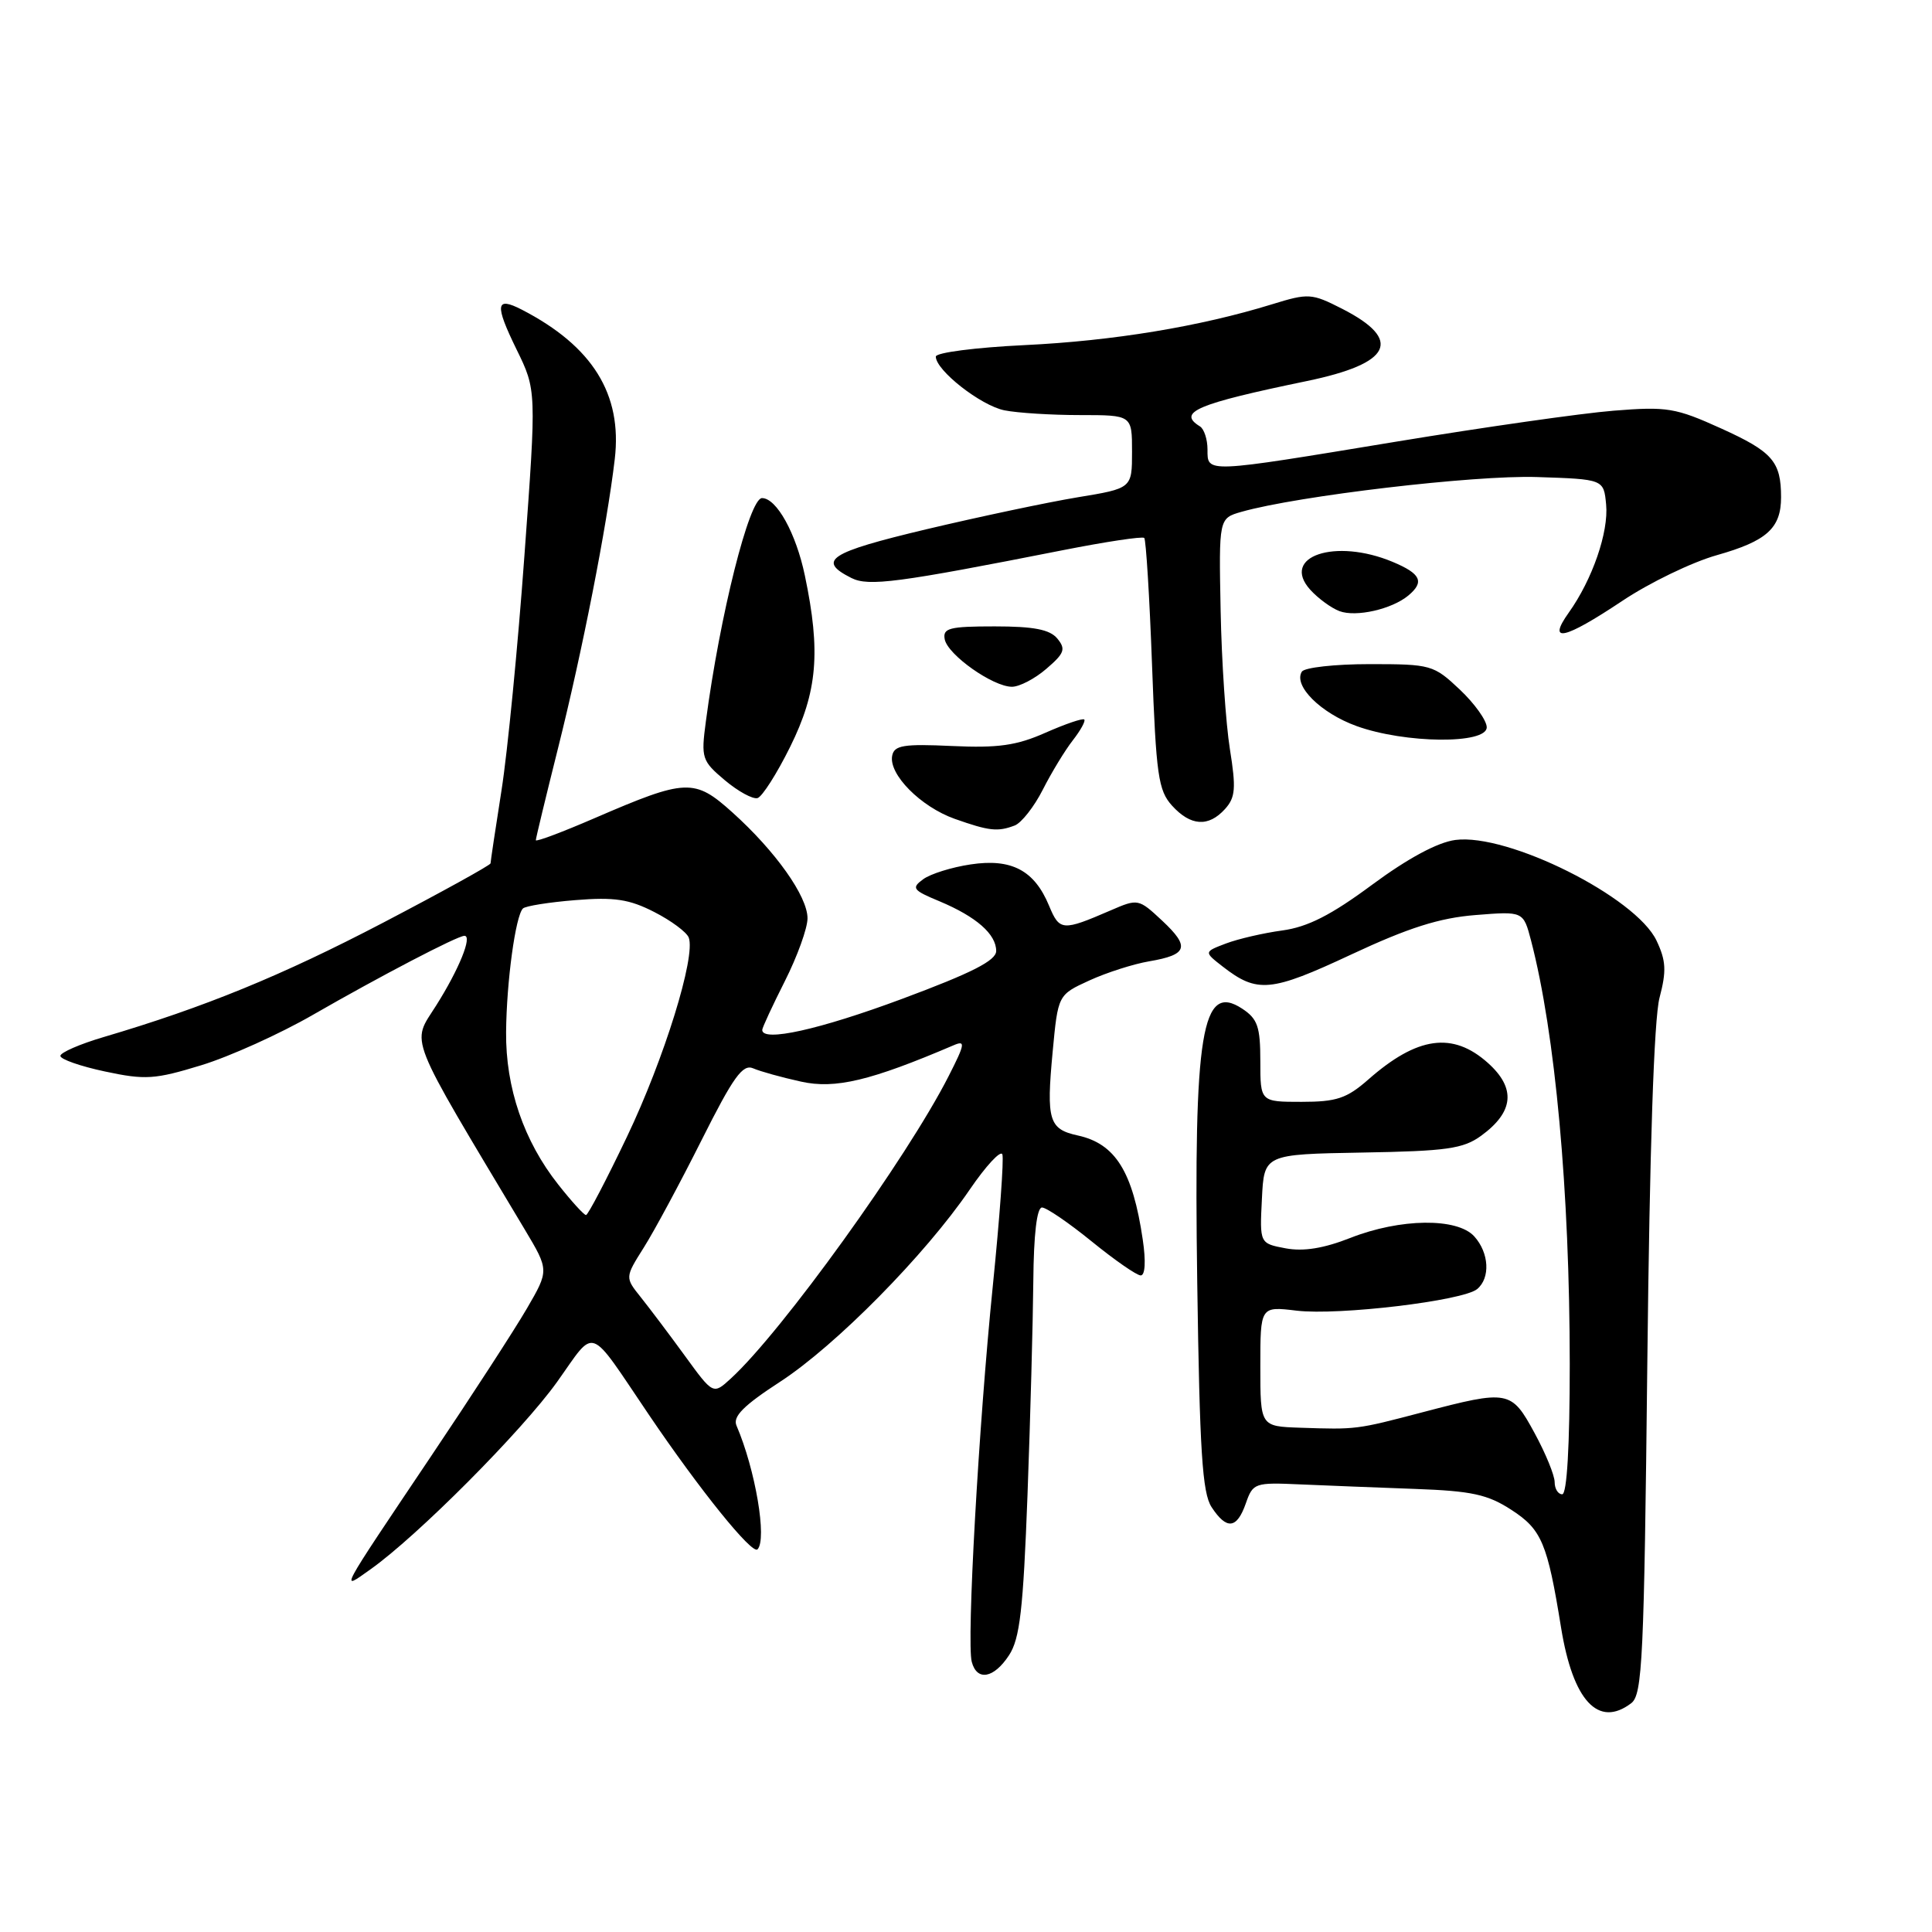 <?xml version="1.0" encoding="UTF-8" standalone="no"?>
<!DOCTYPE svg PUBLIC "-//W3C//DTD SVG 1.1//EN" "http://www.w3.org/Graphics/SVG/1.1/DTD/svg11.dtd" >
<svg xmlns="http://www.w3.org/2000/svg" xmlns:xlink="http://www.w3.org/1999/xlink" version="1.1" viewBox="0 0 256 256">
 <g >
 <path fill="currentColor"
d=" M 216.15 225.68 C 217.63 224.55 217.85 219.81 218.28 180.46 C 218.59 152.25 219.16 134.96 219.90 132.19 C 220.83 128.66 220.76 127.30 219.50 124.64 C 216.76 118.86 199.81 110.38 192.84 111.30 C 190.49 111.61 186.55 113.73 181.83 117.22 C 176.39 121.25 173.29 122.83 169.92 123.29 C 167.41 123.63 164.05 124.41 162.44 125.02 C 159.52 126.13 159.52 126.13 162.01 128.07 C 166.59 131.63 168.37 131.47 179.04 126.48 C 186.63 122.93 190.72 121.63 195.50 121.25 C 201.85 120.74 201.85 120.74 202.87 124.62 C 206.08 136.93 207.99 157.81 208.00 180.75 C 208.00 191.59 207.63 198.00 207.00 198.00 C 206.45 198.00 206.00 197.27 206.00 196.39 C 206.00 195.50 204.80 192.57 203.34 189.89 C 200.25 184.20 199.91 184.14 188.50 187.13 C 179.71 189.44 179.76 189.43 172.25 189.18 C 167.00 189.00 167.00 189.00 167.00 181.05 C 167.00 173.09 167.00 173.09 171.82 173.67 C 177.40 174.33 193.86 172.36 195.73 170.81 C 197.50 169.34 197.32 166.01 195.35 163.83 C 193.09 161.33 185.53 161.43 178.93 164.03 C 175.40 165.42 172.72 165.85 170.35 165.41 C 166.91 164.76 166.91 164.76 167.21 158.85 C 167.50 152.95 167.50 152.95 180.50 152.72 C 191.70 152.53 193.88 152.22 196.25 150.50 C 200.61 147.33 200.90 144.19 197.14 140.83 C 192.49 136.68 187.80 137.33 181.31 143.04 C 178.45 145.55 177.10 146.00 172.47 146.00 C 167.00 146.00 167.00 146.00 167.00 140.62 C 167.00 136.03 166.64 135.00 164.59 133.65 C 159.24 130.14 158.16 136.70 158.64 169.95 C 158.96 192.25 159.31 197.83 160.54 199.70 C 162.54 202.75 163.89 202.60 165.08 199.20 C 166.02 196.50 166.26 196.42 172.28 196.69 C 175.70 196.84 182.55 197.11 187.50 197.29 C 195.01 197.56 197.12 198.02 200.26 200.06 C 204.28 202.66 205.04 204.46 206.85 215.67 C 208.42 225.37 211.79 229.00 216.15 225.68 Z  M 133.70 219.33 C 135.14 217.14 135.58 213.28 136.15 198.08 C 136.53 187.86 136.87 175.11 136.92 169.75 C 136.97 163.56 137.39 160.00 138.07 160.00 C 138.65 160.00 141.62 162.03 144.66 164.50 C 147.70 166.97 150.62 169.00 151.15 169.00 C 151.74 169.00 151.85 167.13 151.42 164.25 C 150.10 155.25 147.80 151.55 142.83 150.46 C 138.98 149.62 138.63 148.46 139.48 139.39 C 140.19 131.82 140.19 131.82 144.34 129.92 C 146.63 128.87 150.20 127.73 152.27 127.38 C 157.38 126.51 157.71 125.47 153.99 121.99 C 150.87 119.08 150.79 119.06 147.17 120.63 C 140.76 123.40 140.40 123.37 139.00 120.00 C 137.06 115.32 134.03 113.72 128.61 114.54 C 126.12 114.91 123.30 115.79 122.33 116.50 C 120.73 117.67 120.93 117.95 124.50 119.43 C 129.36 121.47 132.00 123.78 132.00 126.01 C 132.00 127.28 128.79 128.91 119.52 132.36 C 108.55 136.44 101.00 138.11 101.00 136.47 C 101.00 136.18 102.35 133.27 104.00 130.00 C 105.65 126.73 107.00 122.99 107.00 121.68 C 107.00 118.76 102.77 112.80 97.05 107.65 C 92.01 103.12 90.94 103.16 78.81 108.40 C 74.51 110.26 71.00 111.58 71.00 111.33 C 71.00 111.08 72.32 105.62 73.93 99.19 C 77.14 86.39 80.42 69.70 81.46 60.83 C 82.47 52.23 78.52 45.88 69.16 41.04 C 65.67 39.24 65.52 40.32 68.44 46.29 C 71.09 51.70 71.09 51.70 69.49 73.60 C 68.62 85.65 67.25 99.66 66.45 104.74 C 65.65 109.82 65.00 114.17 65.00 114.40 C 65.00 114.63 58.59 118.17 50.75 122.27 C 37.33 129.28 27.09 133.47 13.75 137.41 C 10.59 138.34 8.00 139.47 8.00 139.91 C 8.00 140.36 10.67 141.29 13.92 141.98 C 19.26 143.12 20.52 143.03 26.67 141.15 C 30.43 140.00 37.10 136.99 41.50 134.45 C 50.33 129.37 60.61 124.00 61.54 124.00 C 62.62 124.00 60.83 128.43 57.79 133.24 C 54.51 138.45 53.72 136.47 69.53 162.91 C 72.76 168.32 72.76 168.32 69.80 173.41 C 68.17 176.21 62.45 185.03 57.09 193.00 C 44.69 211.47 45.04 210.82 49.07 207.96 C 55.28 203.57 69.16 189.62 73.81 183.12 C 79.03 175.81 77.79 175.36 86.00 187.49 C 92.70 197.39 99.65 206.01 100.37 205.30 C 101.67 204.00 100.09 194.71 97.59 188.90 C 97.07 187.70 98.52 186.24 103.40 183.07 C 110.76 178.27 122.57 166.30 128.47 157.66 C 130.66 154.45 132.62 152.35 132.82 152.97 C 133.03 153.60 132.46 161.40 131.56 170.31 C 129.67 188.94 128.07 217.54 128.76 220.19 C 129.44 222.80 131.68 222.41 133.70 219.33 Z  M 134.46 109.38 C 135.35 109.03 137.03 106.90 138.18 104.63 C 139.33 102.36 141.12 99.42 142.15 98.10 C 143.18 96.78 143.87 95.53 143.67 95.34 C 143.47 95.14 141.16 95.93 138.53 97.09 C 134.70 98.79 132.25 99.13 126.15 98.85 C 119.73 98.55 118.49 98.76 118.22 100.13 C 117.73 102.60 122.00 106.90 126.50 108.50 C 131.08 110.12 132.20 110.24 134.46 109.38 Z  M 162.32 107.20 C 163.70 105.67 163.80 104.46 162.97 99.28 C 162.43 95.92 161.87 87.66 161.74 80.92 C 161.50 68.68 161.50 68.68 164.50 67.82 C 171.95 65.70 195.40 62.94 203.63 63.21 C 212.50 63.50 212.50 63.50 212.82 66.85 C 213.17 70.50 211.00 76.79 207.86 81.19 C 204.96 85.27 207.25 84.76 214.95 79.63 C 218.55 77.22 224.20 74.49 227.50 73.56 C 234.11 71.69 236.00 69.99 236.00 65.89 C 236.00 61.16 234.87 59.86 228.10 56.79 C 222.01 54.03 220.91 53.85 213.80 54.42 C 209.56 54.76 196.61 56.61 185.02 58.52 C 159.56 62.72 160.00 62.71 160.00 59.56 C 160.00 58.22 159.55 56.84 159.00 56.50 C 155.95 54.62 158.54 53.52 173.17 50.49 C 184.41 48.16 185.93 45.05 177.85 40.92 C 173.79 38.85 173.39 38.83 168.55 40.32 C 159.00 43.27 147.48 45.17 135.75 45.73 C 129.29 46.04 124.00 46.72 124.00 47.25 C 124.00 49.07 129.96 53.74 133.09 54.37 C 134.83 54.72 139.34 55.00 143.12 55.00 C 150.00 55.00 150.00 55.00 150.00 59.85 C 150.00 64.71 150.00 64.71 142.76 65.90 C 138.78 66.56 129.76 68.47 122.71 70.14 C 109.83 73.21 108.21 74.27 112.82 76.59 C 115.10 77.73 118.92 77.23 140.85 72.90 C 146.53 71.78 151.38 71.05 151.62 71.28 C 151.85 71.52 152.32 79.09 152.65 88.10 C 153.19 102.72 153.48 104.74 155.30 106.75 C 157.77 109.47 160.13 109.62 162.32 107.20 Z  M 104.70 98.96 C 108.32 91.65 108.77 86.38 106.65 76.27 C 105.48 70.66 102.90 66.00 100.97 66.00 C 99.29 66.00 95.39 81.50 93.53 95.60 C 92.88 100.46 93.00 100.82 96.05 103.39 C 97.81 104.87 99.76 105.93 100.38 105.75 C 100.99 105.57 102.94 102.52 104.70 98.96 Z  M 197.00 96.37 C 197.00 95.47 195.39 93.22 193.43 91.37 C 189.96 88.10 189.62 88.00 181.49 88.00 C 176.88 88.00 172.84 88.45 172.50 89.00 C 171.35 90.86 175.00 94.49 179.76 96.21 C 186.19 98.53 197.00 98.63 197.00 96.37 Z  M 138.66 88.61 C 141.05 86.56 141.25 86.01 140.10 84.61 C 139.10 83.41 136.98 83.00 131.80 83.00 C 125.78 83.00 124.90 83.23 125.18 84.71 C 125.58 86.77 131.57 91.00 134.09 91.00 C 135.08 91.00 137.14 89.93 138.66 88.61 Z  M 186.60 78.92 C 188.79 77.10 188.28 76.02 184.53 74.45 C 176.92 71.27 169.64 73.72 173.61 78.14 C 174.65 79.29 176.40 80.57 177.49 80.98 C 179.69 81.80 184.41 80.73 186.60 78.92 Z  M 90.75 179.65 C 88.69 176.82 86.05 173.32 84.90 171.88 C 82.81 169.27 82.81 169.27 85.31 165.30 C 86.69 163.12 90.13 156.72 92.96 151.08 C 97.17 142.69 98.41 140.96 99.80 141.56 C 100.74 141.97 103.59 142.76 106.14 143.32 C 110.67 144.33 115.37 143.20 126.34 138.51 C 127.96 137.81 127.89 138.29 125.69 142.61 C 120.17 153.46 103.59 176.48 96.85 182.65 C 94.50 184.81 94.50 184.81 90.75 179.65 Z  M 73.98 156.97 C 69.41 151.20 66.99 144.13 67.06 136.74 C 67.12 130.04 68.31 121.36 69.29 120.38 C 69.62 120.05 72.75 119.55 76.25 119.27 C 81.40 118.85 83.38 119.15 86.68 120.84 C 88.92 121.98 90.98 123.51 91.26 124.23 C 92.22 126.72 88.00 140.32 83.07 150.64 C 80.35 156.34 77.91 161.00 77.65 161.00 C 77.38 161.00 75.73 159.19 73.98 156.97 Z "/>
</g>
</svg>
